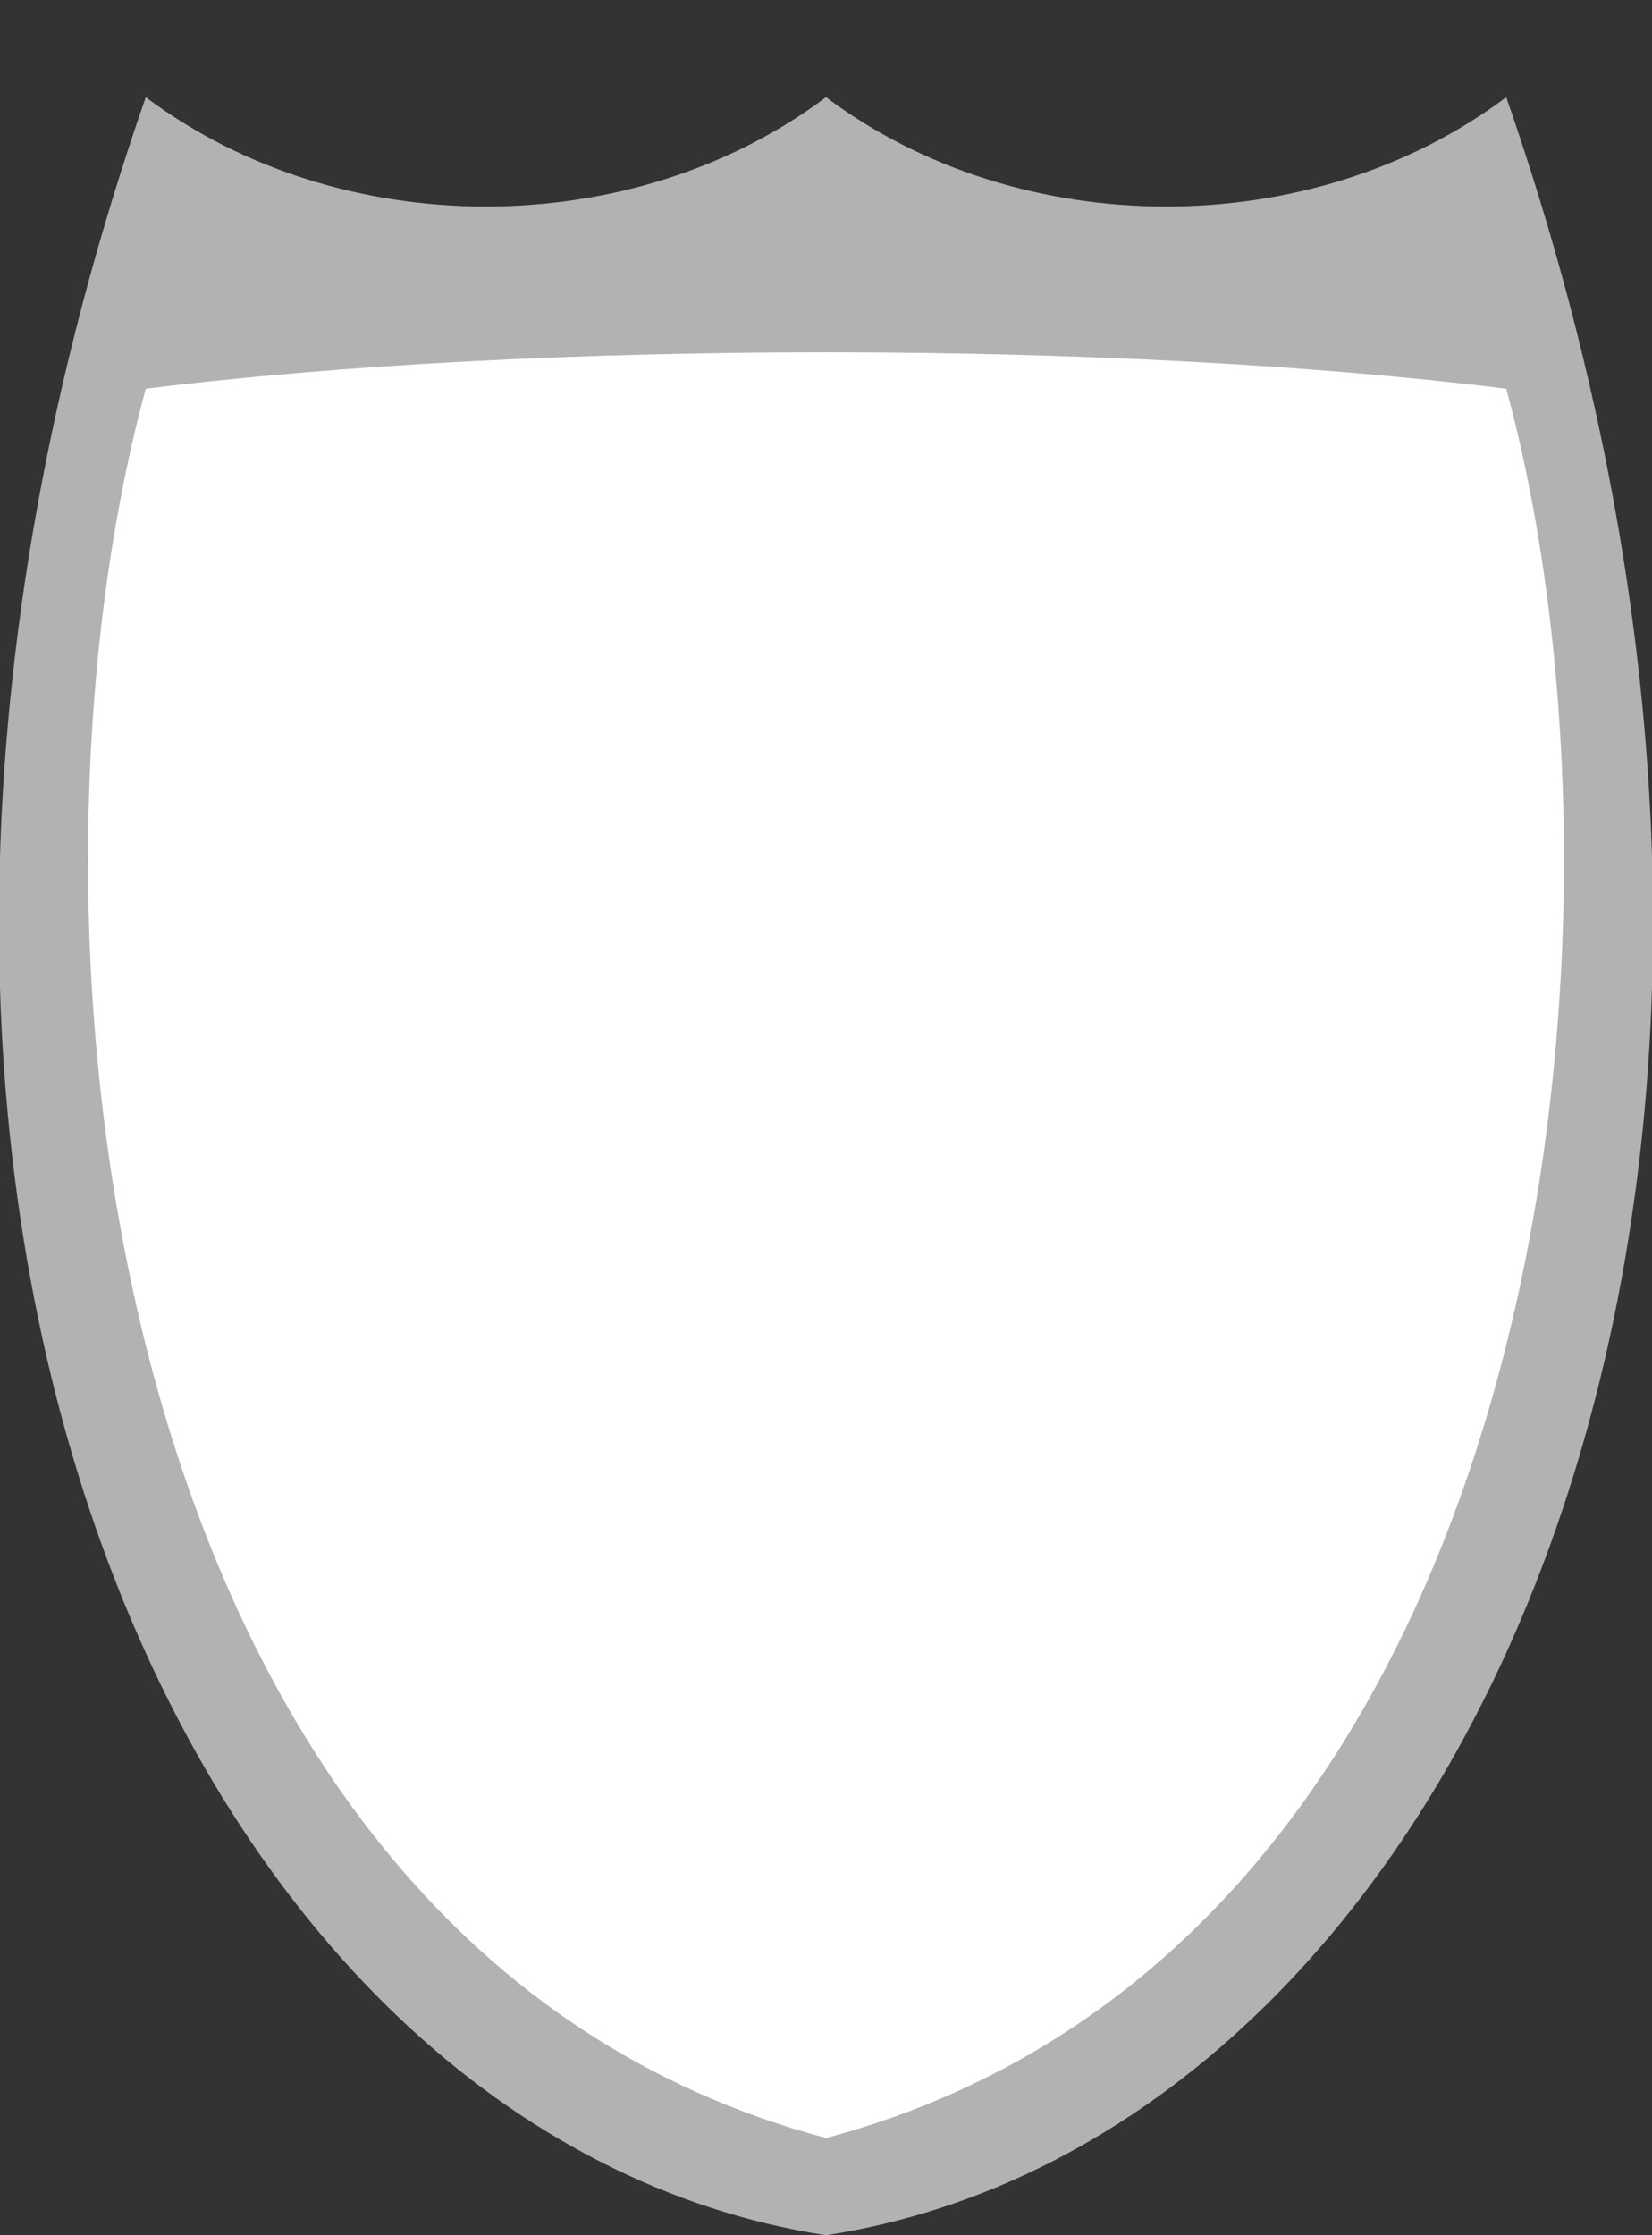 <svg xmlns="http://www.w3.org/2000/svg" xmlns:svg="http://www.w3.org/2000/svg" id="svg3844" width="17" height="23" version="1.1"><rect width="100%" height="100%" fill="#333333" stroke="none"/><path style="color:#000;display:inline;overflow:visible;visibility:visible;fill:#b2b2b2;fill-opacity:1;fill-rule:evenodd;stroke:none;stroke-width:1;marker:none;enable-background:accumulate" id="path4616" d="m 1.5,1 c -4,11.5 0.5,21 7,22 6.5,-1 11,-10.5 7,-22 -2,1.5 -5,1.5 -7,0 -2,1.5 -5,1.5 -7,0 z"/><path style="fill:#fff;stroke:none" id="path4663" d="m 1.5,4 c 4,-0.5 10,-0.5 14,0 C 17,9.5 16,20 8.5,22 1,20 0,9.5 1.5,4 z"/><rect style="opacity:0;color:#000;fill:#000;fill-opacity:1;fill-rule:nonzero;stroke:none;stroke-width:1;marker:none;visibility:visible;display:inline;overflow:visible;enable-background:accumulate" id="rect3933" width="17" height="23" x="0" y="0"/></svg>